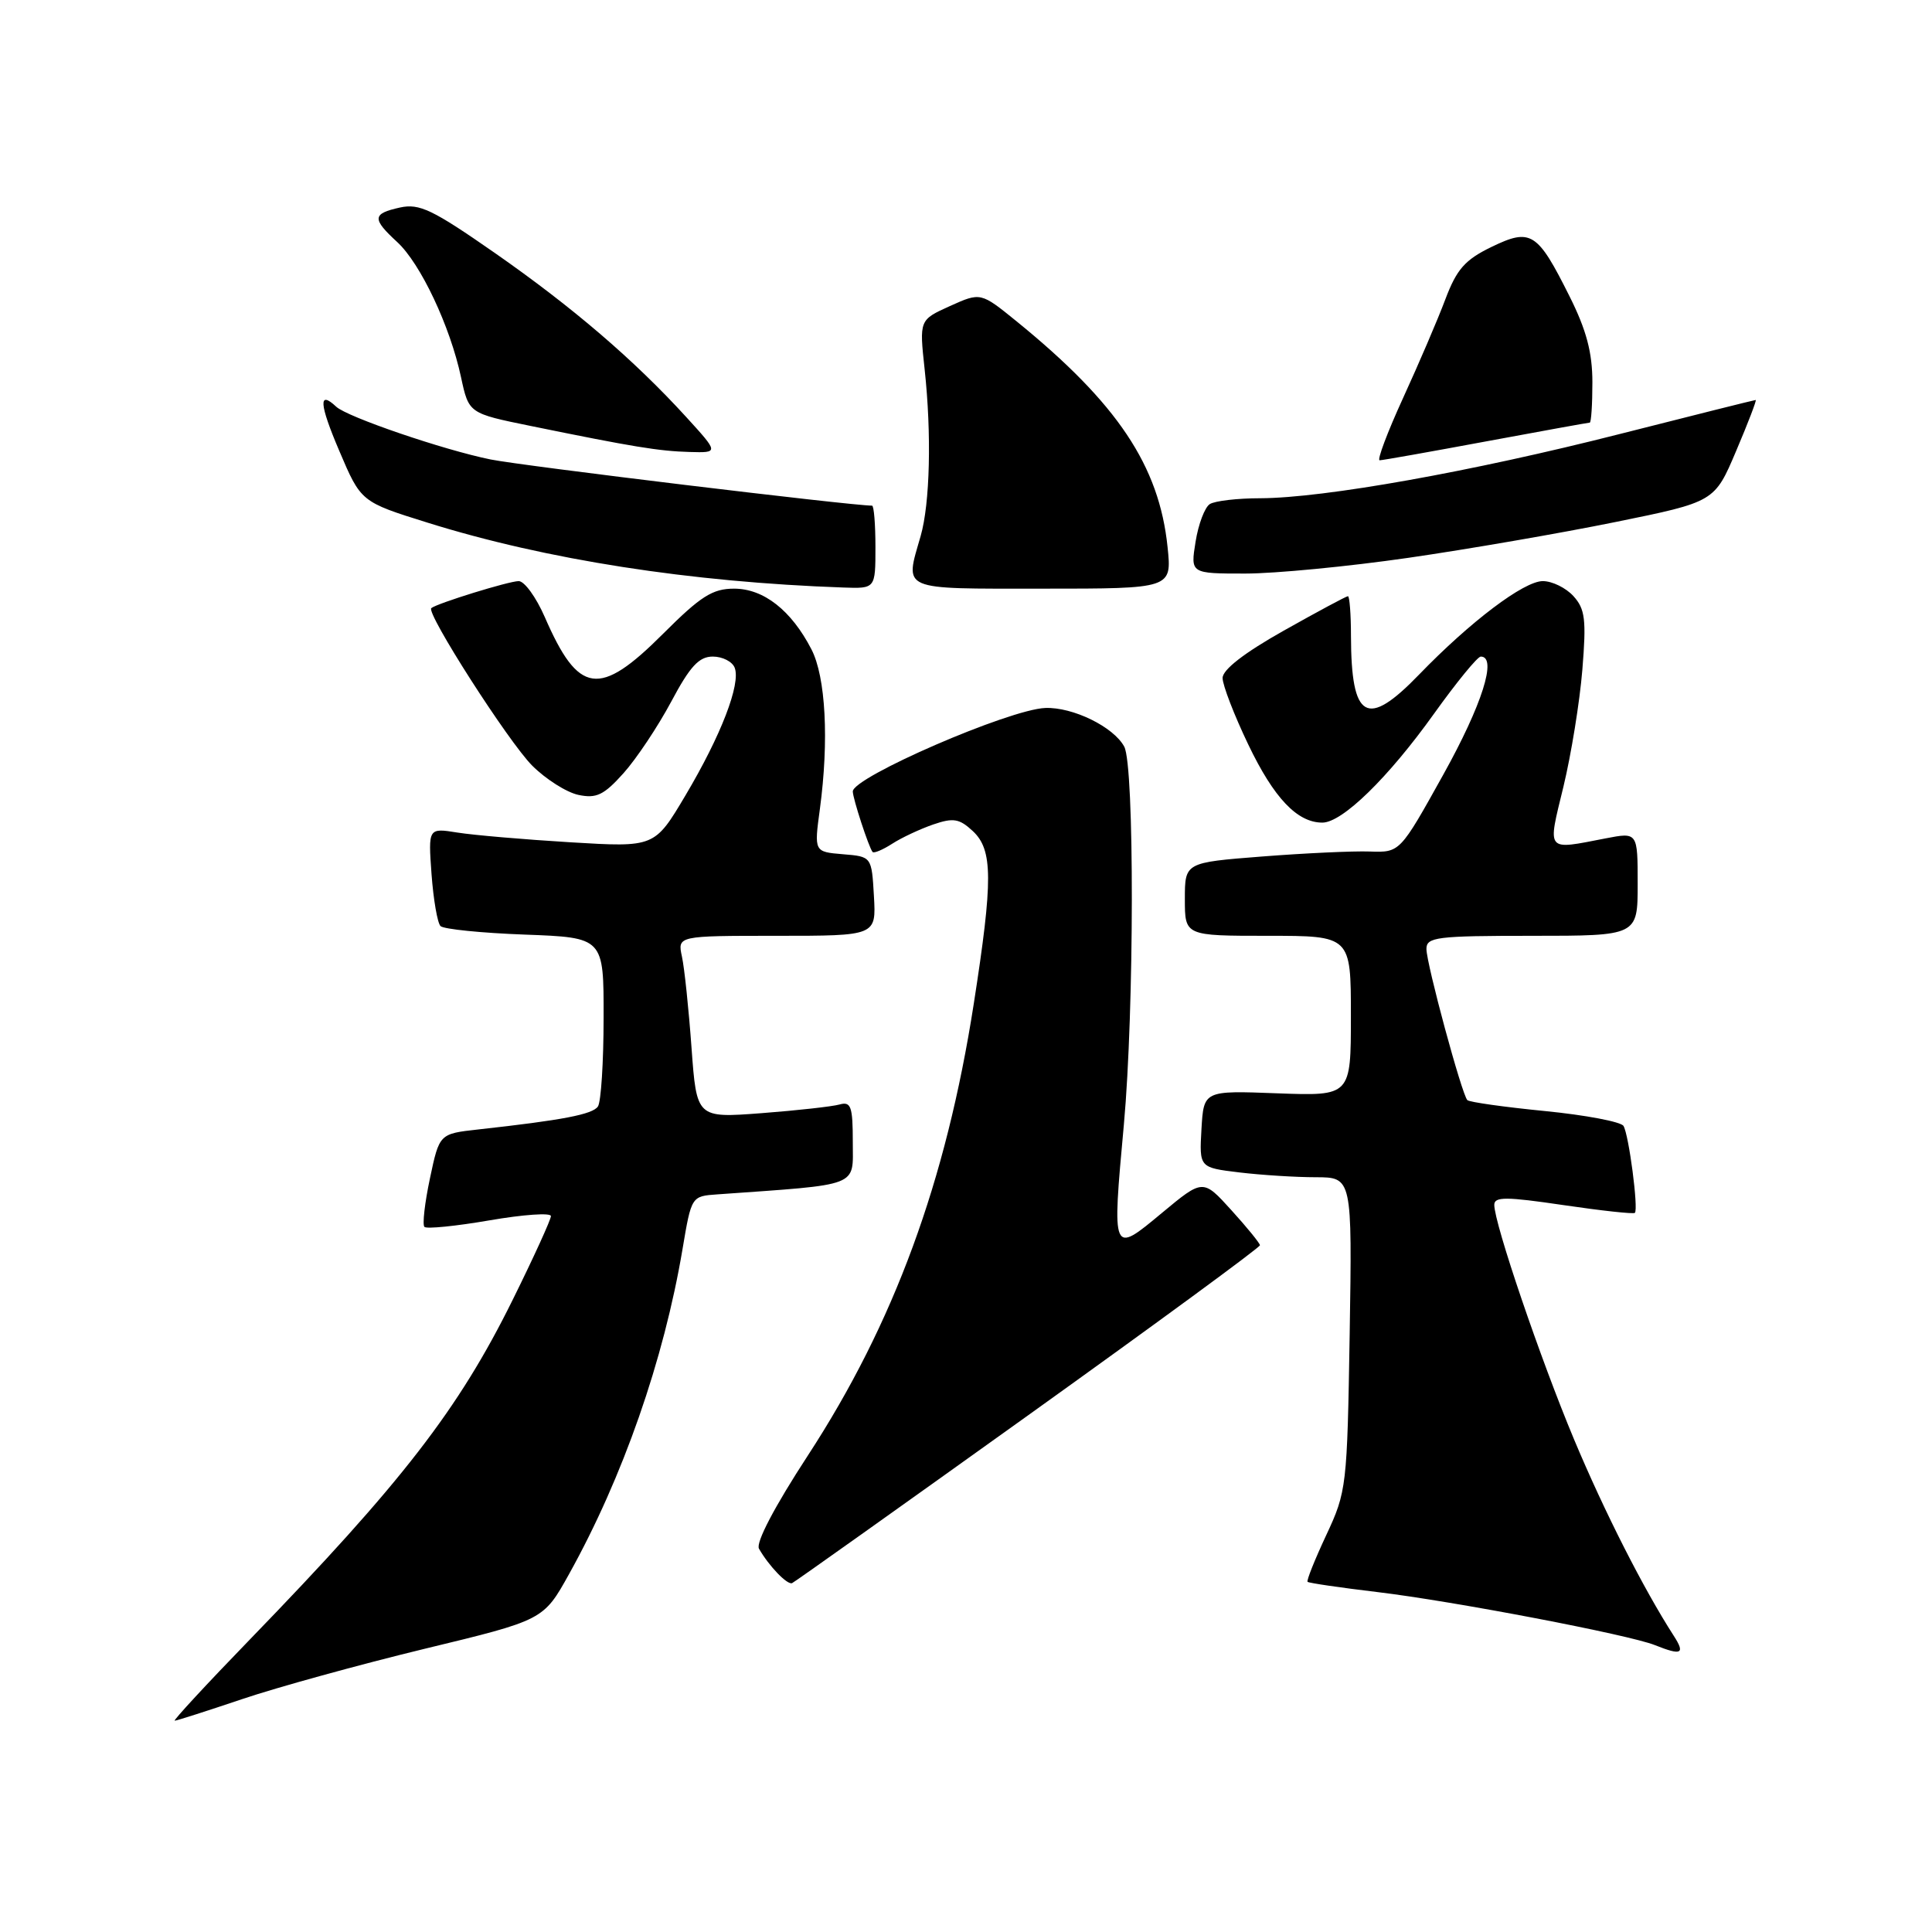 <?xml version="1.0" encoding="UTF-8" standalone="no"?>
<!DOCTYPE svg PUBLIC "-//W3C//DTD SVG 1.1//EN" "http://www.w3.org/Graphics/SVG/1.1/DTD/svg11.dtd" >
<svg xmlns="http://www.w3.org/2000/svg" xmlns:xlink="http://www.w3.org/1999/xlink" version="1.1" viewBox="0 0 256 256">
 <g >
 <path fill="currentColor"
d=" M 32.09 225.14 C 36.74 223.57 47.63 220.57 56.28 218.47 C 72.01 214.67 72.01 214.67 75.40 208.58 C 82.54 195.74 87.96 180.21 90.44 165.50 C 91.62 158.50 91.62 158.50 95.06 158.26 C 114.16 156.90 113.00 157.35 113.00 151.35 C 113.00 146.61 112.76 145.93 111.25 146.35 C 110.29 146.62 105.63 147.14 100.91 147.50 C 92.31 148.15 92.31 148.15 91.63 138.83 C 91.26 133.70 90.69 128.26 90.36 126.75 C 89.77 124.00 89.77 124.00 102.94 124.00 C 116.10 124.00 116.10 124.00 115.80 118.75 C 115.50 113.50 115.50 113.50 111.69 113.19 C 107.87 112.87 107.87 112.87 108.64 107.19 C 109.86 98.10 109.41 89.70 107.52 86.04 C 104.85 80.87 101.19 78.00 97.27 78.00 C 94.41 78.00 92.84 79.00 87.84 84.00 C 79.40 92.44 76.66 92.05 72.18 81.75 C 71.04 79.14 69.49 77.00 68.73 77.00 C 67.44 77.00 57.92 79.94 57.15 80.58 C 56.41 81.19 67.38 98.31 70.52 101.45 C 72.32 103.25 75.08 105.00 76.65 105.33 C 79.03 105.83 80.02 105.35 82.62 102.45 C 84.33 100.54 87.17 96.28 88.93 92.99 C 91.43 88.29 92.62 87.00 94.45 87.00 C 95.74 87.00 97.04 87.67 97.35 88.48 C 98.18 90.62 95.54 97.46 90.83 105.39 C 86.74 112.28 86.74 112.28 75.62 111.61 C 69.50 111.24 62.75 110.66 60.62 110.32 C 56.74 109.70 56.74 109.70 57.18 115.83 C 57.43 119.20 57.96 122.29 58.37 122.71 C 58.78 123.12 63.82 123.63 69.56 123.84 C 80.00 124.23 80.00 124.23 79.98 134.86 C 79.98 140.71 79.64 146.00 79.23 146.61 C 78.53 147.66 74.59 148.42 63.36 149.66 C 58.22 150.23 58.22 150.23 56.97 156.14 C 56.28 159.39 55.95 162.29 56.24 162.57 C 56.53 162.86 60.42 162.47 64.88 161.70 C 69.35 160.93 73.00 160.67 73.00 161.14 C 73.00 161.60 70.72 166.60 67.93 172.24 C 60.75 186.77 53.28 196.42 33.10 217.25 C 27.37 223.16 22.90 228.00 23.15 228.00 C 23.41 228.00 27.43 226.71 32.09 225.14 Z  M 221.78 216.75 C 217.79 210.56 212.57 200.28 208.58 190.75 C 204.12 180.10 198.00 162.12 198.00 159.65 C 198.00 158.55 199.56 158.56 207.15 159.68 C 212.18 160.42 216.45 160.89 216.63 160.71 C 217.12 160.21 215.83 150.35 215.12 149.19 C 214.78 148.64 210.09 147.75 204.71 147.22 C 199.33 146.69 194.70 146.04 194.43 145.77 C 193.70 145.03 189.03 127.78 189.01 125.75 C 189.00 124.17 190.33 124.00 203.00 124.00 C 217.00 124.00 217.00 124.00 217.00 117.13 C 217.00 110.27 217.00 110.27 212.75 111.09 C 204.76 112.64 205.04 112.98 207.16 104.25 C 208.19 99.99 209.32 93.01 209.67 88.74 C 210.21 82.10 210.04 80.70 208.49 78.99 C 207.50 77.90 205.68 77.00 204.43 77.00 C 201.92 77.00 194.82 82.37 188.04 89.38 C 181.11 96.56 179.04 95.38 179.01 84.25 C 179.01 81.36 178.82 79.00 178.61 79.00 C 178.39 79.00 174.57 81.05 170.11 83.56 C 164.88 86.50 162.00 88.73 162.00 89.84 C 162.00 90.78 163.53 94.75 165.40 98.65 C 168.80 105.75 171.89 109.00 175.22 109.00 C 177.86 109.00 183.94 103.07 190.03 94.55 C 193.00 90.40 195.78 87.00 196.21 87.00 C 198.42 87.00 196.39 93.39 191.25 102.63 C 185.50 112.97 185.50 112.97 181.50 112.83 C 179.30 112.75 172.89 113.05 167.25 113.49 C 157.00 114.29 157.00 114.29 157.00 119.14 C 157.00 124.00 157.00 124.00 168.00 124.00 C 179.00 124.00 179.00 124.00 179.00 134.62 C 179.00 145.23 179.00 145.23 169.25 144.87 C 159.50 144.50 159.50 144.50 159.20 149.61 C 158.91 154.71 158.91 154.71 164.20 155.35 C 167.12 155.70 171.68 155.99 174.34 155.99 C 179.17 156.00 179.17 156.00 178.84 176.75 C 178.51 196.98 178.43 197.65 175.74 203.40 C 174.22 206.65 173.10 209.44 173.26 209.60 C 173.42 209.76 177.59 210.37 182.53 210.96 C 192.57 212.16 215.90 216.62 219.29 217.99 C 222.82 219.40 223.33 219.15 221.78 216.75 Z  M 136.28 187.50 C 153.17 175.40 166.97 165.28 166.95 165.00 C 166.93 164.72 165.23 162.63 163.16 160.35 C 159.40 156.20 159.40 156.20 153.95 160.73 C 147.33 166.24 147.34 166.27 148.92 149.00 C 150.30 133.85 150.33 101.49 148.97 98.94 C 147.57 96.32 142.16 93.67 138.50 93.81 C 133.71 94.00 113.00 102.98 113.00 104.87 C 113.00 105.80 115.12 112.28 115.62 112.89 C 115.79 113.10 116.96 112.61 118.22 111.80 C 119.47 110.99 121.92 109.85 123.65 109.25 C 126.33 108.33 127.12 108.47 128.90 110.12 C 131.57 112.61 131.59 116.57 129.03 133.00 C 125.36 156.57 118.46 175.35 107.06 192.84 C 102.63 199.63 100.12 204.42 100.57 205.21 C 101.87 207.50 104.34 210.06 104.96 209.77 C 105.30 209.62 119.39 199.60 136.28 187.50 Z  M 116.00 72.50 C 116.00 69.47 115.80 67.00 115.55 67.00 C 112.77 67.00 69.12 61.72 65.00 60.88 C 58.78 59.62 45.99 55.25 44.55 53.89 C 42.17 51.66 42.30 53.52 44.96 59.75 C 47.83 66.50 47.83 66.50 56.67 69.26 C 72.35 74.16 91.46 77.14 111.75 77.85 C 116.00 78.00 116.00 78.00 116.00 72.50 Z  M 154.71 72.50 C 153.60 61.71 148.07 53.45 134.73 42.60 C 129.95 38.72 129.95 38.72 125.88 40.55 C 121.81 42.39 121.81 42.39 122.52 48.94 C 123.45 57.53 123.23 66.71 121.99 71.03 C 119.89 78.35 119.07 78.00 138.14 78.00 C 155.28 78.00 155.28 78.00 154.71 72.50 Z  M 186.58 73.92 C 194.47 72.78 206.84 70.64 214.06 69.17 C 227.19 66.50 227.19 66.50 230.05 59.75 C 231.63 56.04 232.79 53.00 232.64 53.00 C 232.49 53.00 224.38 55.03 214.62 57.51 C 195.01 62.50 175.44 65.99 167.00 66.02 C 163.97 66.02 160.96 66.37 160.30 66.80 C 159.64 67.22 158.79 69.46 158.42 71.78 C 157.74 76.00 157.74 76.00 164.99 76.00 C 168.98 76.00 178.69 75.06 186.58 73.92 Z  M 196.90 58.49 C 204.28 57.12 210.46 56.00 210.65 56.00 C 210.84 56.00 211.00 53.60 211.00 50.66 C 211.00 46.72 210.21 43.73 207.97 39.26 C 203.71 30.73 202.85 30.19 197.61 32.73 C 194.11 34.43 193.02 35.68 191.52 39.65 C 190.52 42.32 187.99 48.21 185.91 52.75 C 183.83 57.29 182.44 61.00 182.81 60.99 C 183.19 60.99 189.53 59.86 196.90 58.49 Z  M 90.92 55.25 C 84.01 47.68 75.88 40.71 65.57 33.52 C 57.31 27.77 55.58 26.93 52.99 27.50 C 49.32 28.31 49.27 28.98 52.64 32.08 C 55.72 34.92 59.64 43.21 61.09 49.99 C 62.12 54.77 62.12 54.77 70.31 56.44 C 83.91 59.22 87.33 59.78 91.38 59.89 C 95.25 60.00 95.25 60.00 90.92 55.25 Z "/>
</g>
</svg>